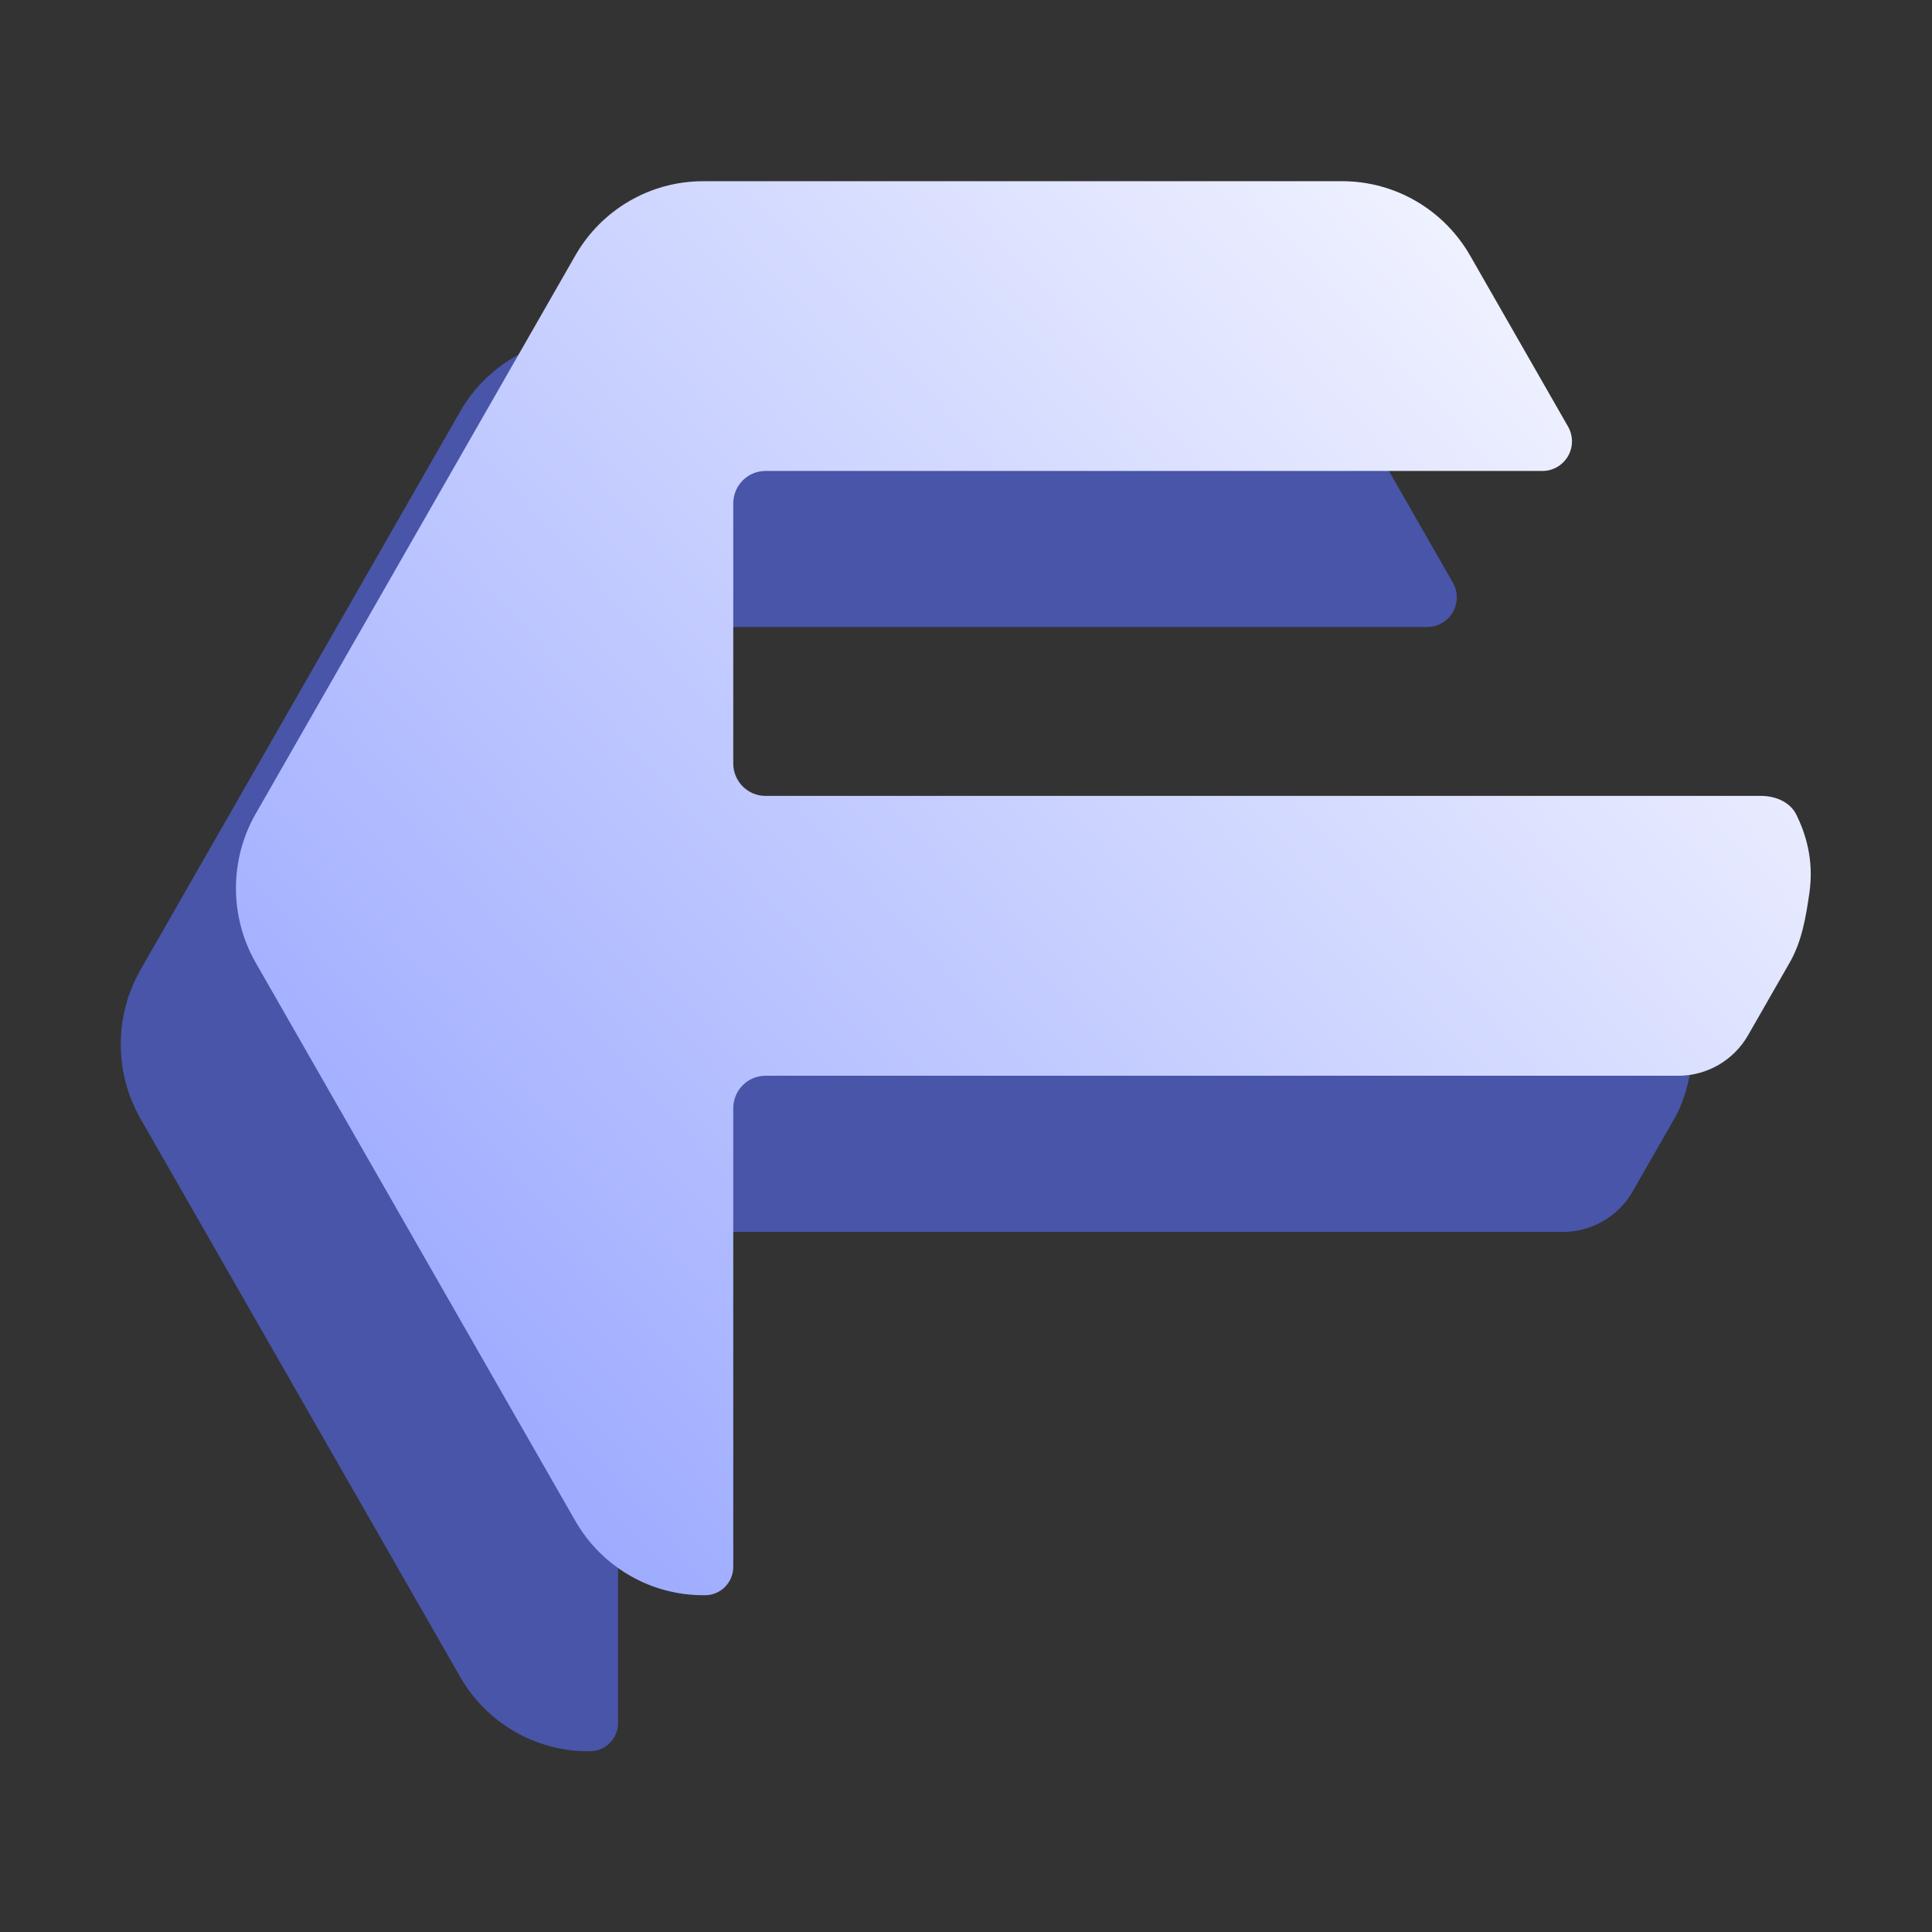 <?xml version="1.0" encoding="UTF-8" standalone="no"?>
<svg
   version="1.1"
   viewBox="0 0 16 16"
   id="svg28"
   sodipodi:docname="one.ablaze.floorp.svg"
   inkscape:version="1.3.2 (091e20ef0f, 2023-11-25)"
   width="16"
   height="16"
   xmlns:inkscape="http://www.inkscape.org/namespaces/inkscape"
   xmlns:sodipodi="http://sodipodi.sourceforge.net/DTD/sodipodi-0.dtd"
   xmlns="http://www.w3.org/2000/svg"
   xmlns:svg="http://www.w3.org/2000/svg">
  <rect x="0" y="0" width="16" height="16" fill="#333333" stroke="none"/>
  <sodipodi:namedview
     id="namedview30"
     pagecolor="#ffffff"
     bordercolor="#666666"
     borderopacity="1.0"
     inkscape:showpageshadow="2"
     inkscape:pageopacity="0.0"
     inkscape:pagecheckerboard="0"
     inkscape:deskcolor="#d1d1d1"
     showgrid="false"
     inkscape:zoom="6.9532168"
     inkscape:cx="45.302773"
     inkscape:cy="1.9415474"
     inkscape:window-width="1920"
     inkscape:window-height="1003"
     inkscape:window-x="0"
     inkscape:window-y="0"
     inkscape:window-maximized="1"
     inkscape:current-layer="svg28" />
  <defs
     id="defs12">
    <linearGradient
       id="b"
       x1="15.425"
       x2="31.703"
       y1="13.05"
       y2="30.815"
       gradientTransform="matrix(1.004,0,0,0.95,386.737,504.534)"
       gradientUnits="userSpaceOnUse">
      <stop
         offset="0"
         id="stop2" />
      <stop
         stop-opacity="0"
         offset="1"
         id="stop4" />
    </linearGradient>
    <linearGradient
       id="a"
       x1="30.207"
       x2="14"
       y1="43"
       y2="10"
       gradientTransform="matrix(-1,0,0,1,432.303,499.798)"
       gradientUnits="userSpaceOnUse">
      <stop
         stop-color="#cebee5"
         offset="0"
         id="stop7" />
      <stop
         stop-color="#f1f1f1"
         offset="1"
         id="stop9" />
    </linearGradient>
    <linearGradient
       id="linearGradient4416">
      <stop
         style="stop-color:#ffffff;stop-opacity:0"
         offset="0"
         id="stop2-5" />
      <stop
         style="stop-color:#ffffff;stop-opacity:1"
         offset="1"
         id="stop4-3" />
    </linearGradient>
    <linearGradient
       id="a-9">
      <stop
         offset="0"
         id="stop1433" />
      <stop
         offset="1"
         stop-opacity="0"
         id="stop1435" />
    </linearGradient>
    <clipPath
       clipPathUnits="userSpaceOnUse"
       id="clipPath7-3">
      <g
         id="g8-6">
        <rect
           width="16"
           height="16"
           fill="#ffffff"
           id="rect8-7"
           x="0"
           y="0" />
      </g>
    </clipPath>
    <linearGradient
       id="paint1_linear_280_2"
       x1="1.954"
       y1="13.208"
       x2="15"
       y2="1.5"
       gradientUnits="userSpaceOnUse"
       gradientTransform="matrix(0.937,0,0,0.93,0.063,1.405)">
      <stop
         stop-color="#8E9EFF"
         id="stop5-5" />
      <stop
         offset="1"
         stop-color="white"
         id="stop6-3" />
    </linearGradient>
    <clipPath
       clipPathUnits="userSpaceOnUse"
       id="clipPath6-5">
      <g
         id="g7-6">
        <rect
           width="16"
           height="16"
           fill="#ffffff"
           id="rect7-2"
           x="0"
           y="0" />
      </g>
    </clipPath>
  </defs>
  <path
     opacity="0.5"
     fill-rule="evenodd"
     clip-rule="evenodd"
     d="m 4.86,14.665 c 0,0.058 -0.023,0.113 -0.064,0.154 -0.041,0.041 -0.096,0.064 -0.154,0.064 H 4.626 c -0.409,0 -0.787,-0.218 -0.992,-0.573 L 1.153,10.014 c -0.204,-0.354 -0.204,-0.791 0,-1.145 L 3.634,4.572 C 3.838,4.218 4.216,4 4.626,4 h 4.961 c 0.409,0 0.787,0.218 0.992,0.572 0,0 0.48,0.831 0.76,1.316 0.041,0.071 0.041,0.157 0,0.228 -0.041,0.07 -0.116,0.114 -0.197,0.114 H 5.11 c -0.138,0 -0.25,0.112 -0.25,0.25 v 2.001 c 0,0.138 0.112,0.25 0.25,0.25 0,0 6.662,0 7.726,0 0.111,0 0.227,0.046 0.276,0.148 0.066,0.135 0.138,0.339 0.099,0.602 -0.027,0.183 -0.057,0.368 -0.153,0.534 0,0 -0.179,0.309 -0.323,0.559 -0.111,0.193 -0.318,0.312 -0.541,0.312 H 5.11 c -0.138,0 -0.25,0.112 -0.25,0.25 z"
     fill="#2a3782"
     id="path2"
     clip-path="url(#clipPath7-3)"
     transform="matrix(1.067,0,0,1.076,-0.067,-1.511)"
     style="opacity:0.796;fill:#4e5fc6;fill-opacity:1;stroke-width:0.933" />
  <path
     fill-rule="evenodd"
     clip-rule="evenodd"
     d="m 5.754,13.464 c 0,0.058 -0.023,0.113 -0.064,0.154 -0.041,0.041 -0.096,0.064 -0.154,0.064 H 5.52 c -0.409,0 -0.787,-0.218 -0.992,-0.572 L 2.047,8.813 C 1.843,8.459 1.843,8.022 2.047,7.668 L 4.528,3.371 C 4.732,3.017 5.11,2.799 5.52,2.799 h 4.961 c 0.409,0 0.787,0.218 0.992,0.572 0,0 0.48,0.831 0.76,1.316 0.041,0.071 0.041,0.157 0,0.228 -0.041,0.07 -0.116,0.114 -0.197,0.114 H 6.004 c -0.138,0 -0.25,0.112 -0.25,0.25 v 2.001 c 0,0.138 0.112,0.25 0.25,0.25 0,0 6.662,0 7.727,0 0.111,0 0.227,0.046 0.276,0.148 0.066,0.135 0.138,0.339 0.099,0.602 -0.027,0.183 -0.057,0.368 -0.153,0.534 0,0 -0.179,0.309 -0.323,0.559 C 13.519,9.565 13.312,9.684 13.089,9.684 H 6.004 c -0.138,0 -0.25,0.112 -0.25,0.25 z"
     fill="url(#paint1_linear_280_2)"
     id="path3"
     style="fill:url(#paint1_linear_280_2);stroke-width:0.933"
     clip-path="url(#clipPath6-5)"
     transform="matrix(1.067,0,0,1.076,-0.067,-1.511)" />
</svg>

